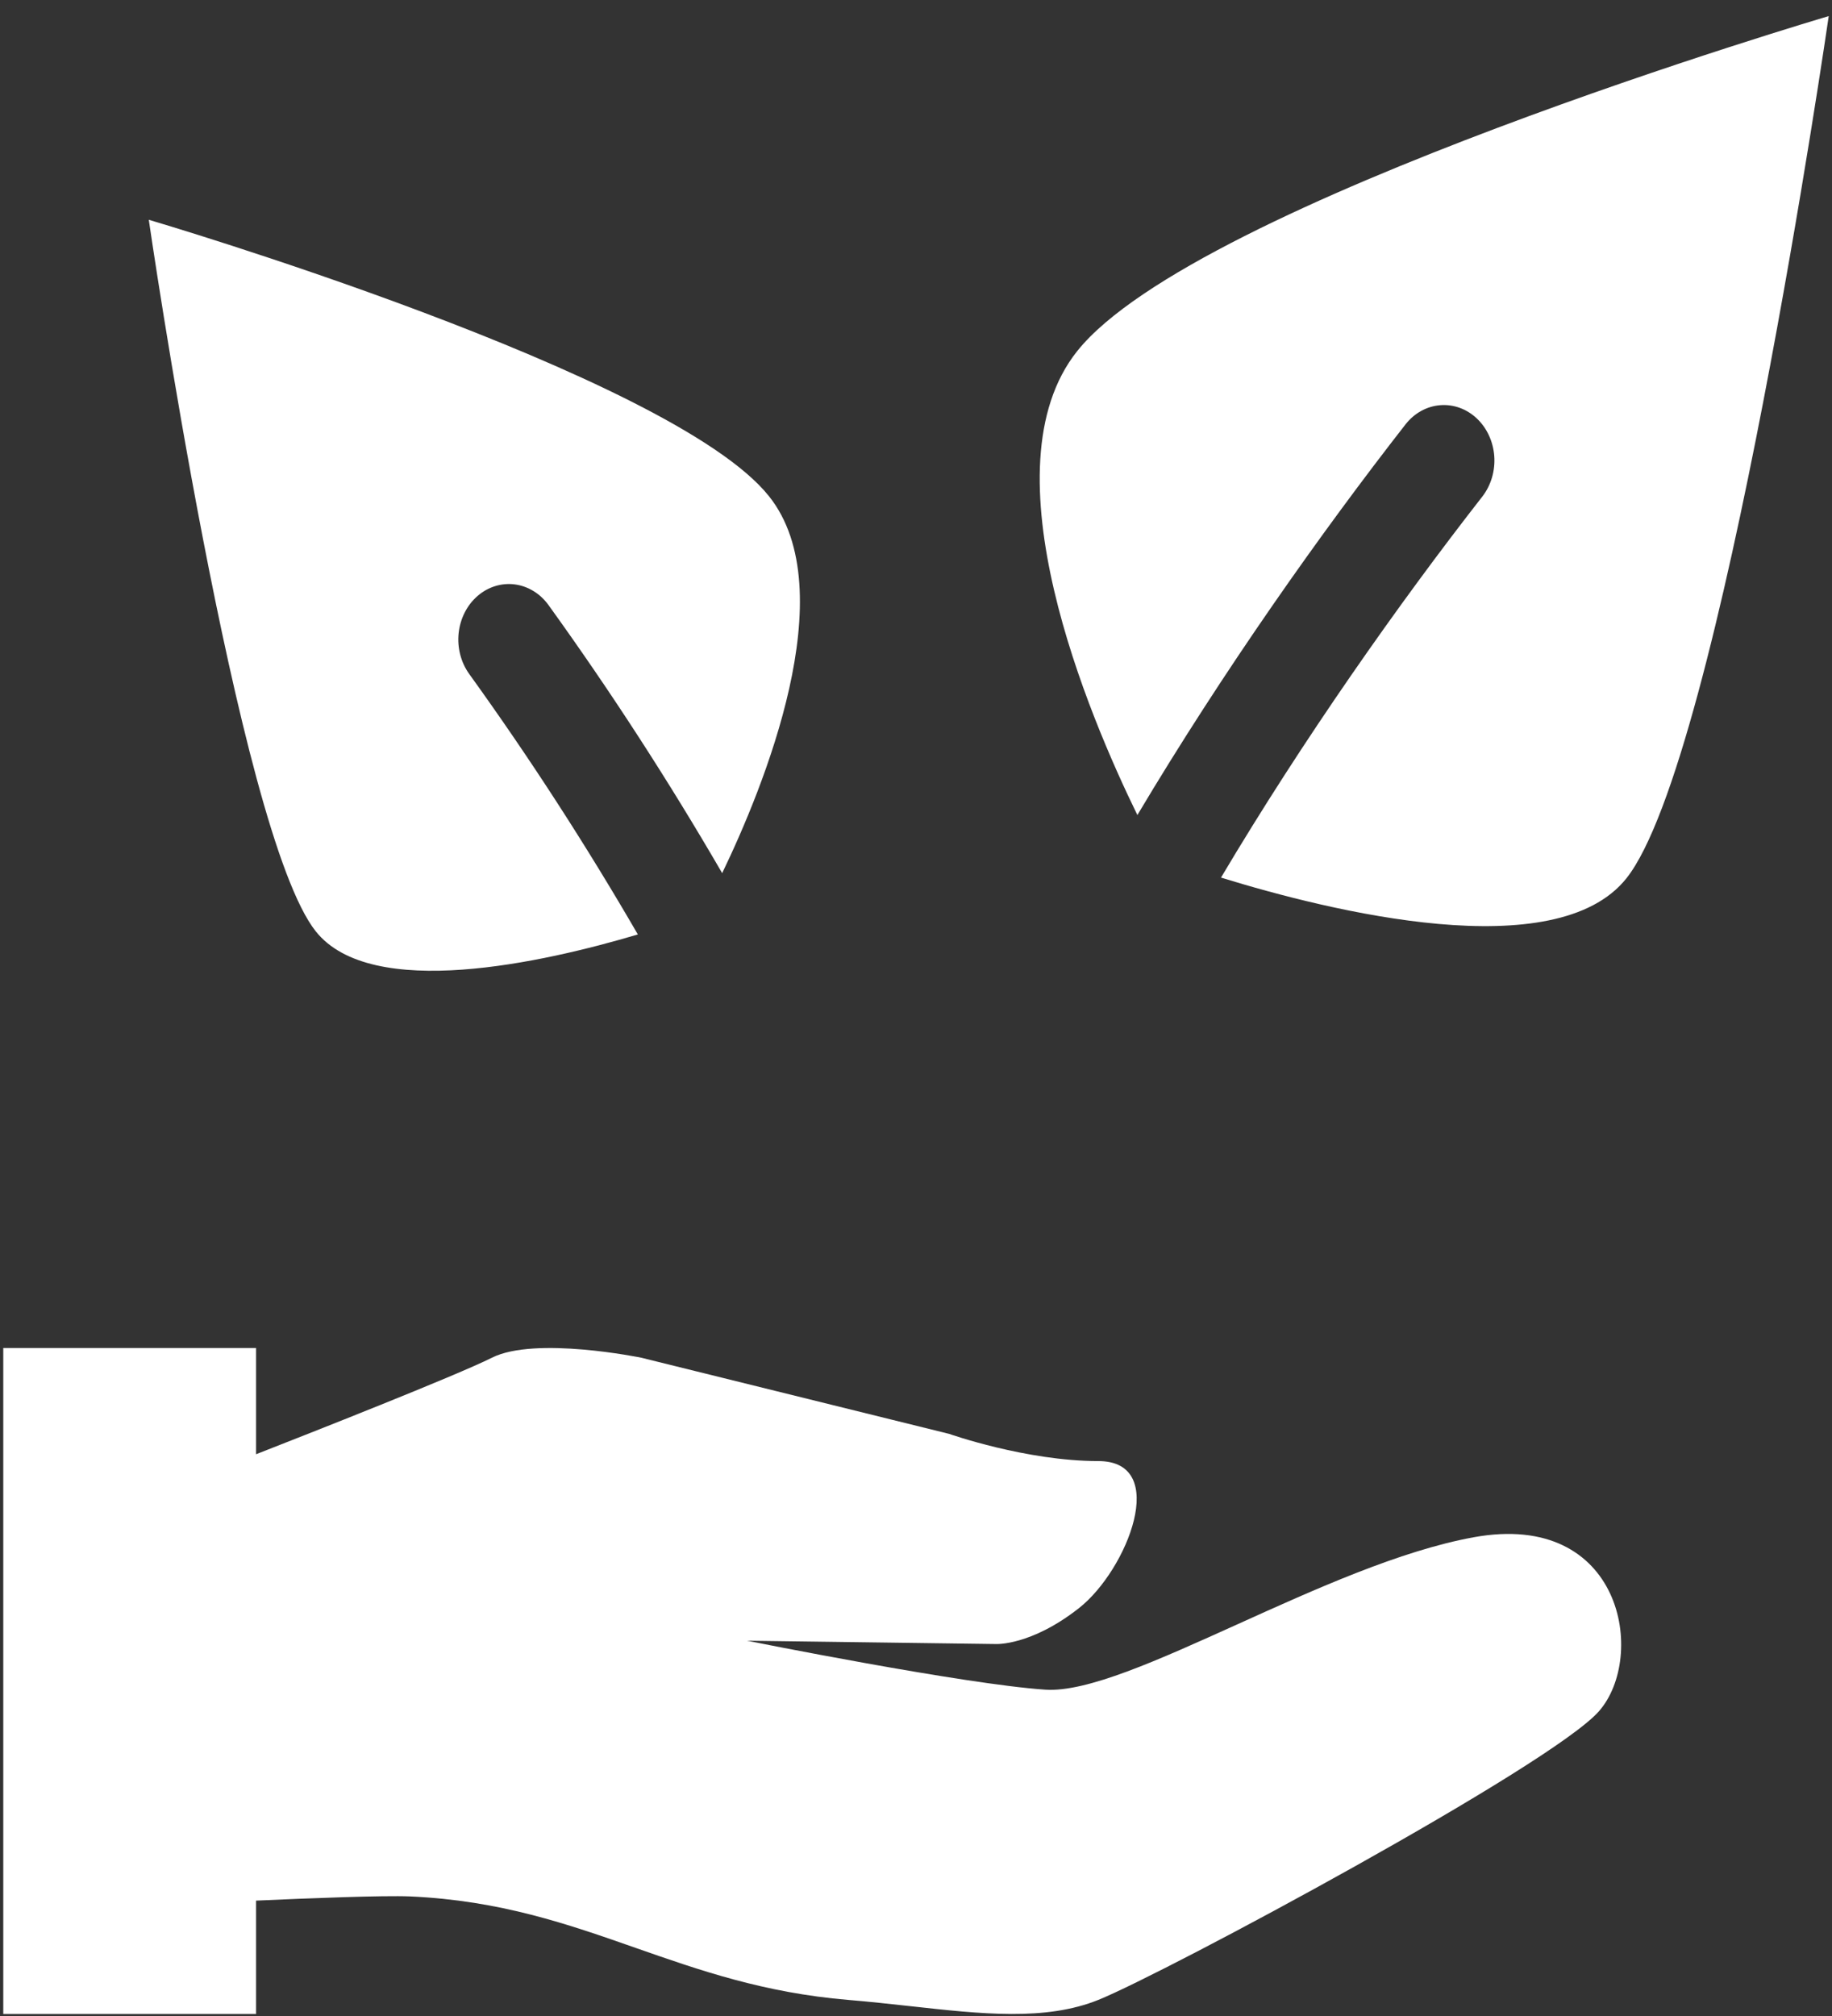 <svg width="70" height="77" viewBox="0 0 70 77" fill="none" xmlns="http://www.w3.org/2000/svg">
<rect x="0" y="0" width="70" height="77" fill="#333333" stroke="none"/>
<path fill-rule="evenodd" clip-rule="evenodd" d="M41.158 13.412C45.678 7.735 69.875 0.615 69.875 0.615C69.875 0.615 65.762 29.008 62.144 33.548C59.449 36.931 50.862 34.818 46.654 33.519C49.799 28.226 53.444 23.056 56.649 18.953C56.976 18.525 57.136 17.973 57.095 17.417C57.053 16.86 56.813 16.345 56.427 15.981C56.041 15.618 55.54 15.436 55.032 15.476C54.525 15.515 54.052 15.773 53.717 16.193C50.485 20.33 46.739 25.625 43.459 31.13C41.616 27.365 37.58 17.901 41.158 13.412ZM9.784 51.487H0.125V76.923H9.784V72.593C11.755 72.504 14.664 72.389 15.671 72.433C19.123 72.588 21.698 73.491 24.306 74.405C26.736 75.255 29.192 76.115 32.404 76.385C33.212 76.452 33.998 76.539 34.761 76.622C37.511 76.927 39.95 77.198 41.967 76.385C44.541 75.346 59.25 67.446 61.089 65.367C62.928 63.289 62.008 57.676 56.307 58.715C53.495 59.228 50.236 60.703 47.278 62.041C44.243 63.412 41.527 64.642 39.943 64.536C36.817 64.328 28.545 62.666 28.545 62.666L38.044 62.793C38.044 62.793 39.386 62.87 41.231 61.418C43.076 59.966 44.724 55.805 41.965 55.805C39.209 55.805 36.266 54.766 36.266 54.766L24.497 51.856C24.497 51.856 20.452 51.025 18.798 51.856C17.434 52.541 11.751 54.775 9.784 55.544V51.487ZM5.685 8.394C5.685 8.394 25.651 14.27 29.383 18.953C32.267 22.571 29.159 30.106 27.594 33.349C25.543 29.816 23.329 26.399 20.96 23.113C20.803 22.895 20.608 22.712 20.387 22.577C20.165 22.441 19.922 22.354 19.67 22.321C19.418 22.289 19.162 22.311 18.918 22.387C18.674 22.462 18.446 22.59 18.247 22.763C18.048 22.935 17.881 23.149 17.758 23.392C17.634 23.635 17.555 23.902 17.525 24.178C17.495 24.455 17.516 24.735 17.585 25.003C17.654 25.271 17.77 25.521 17.927 25.74C20.229 28.933 22.38 32.255 24.372 35.691C20.763 36.764 14.191 38.241 12.066 35.573C9.079 31.825 5.685 8.392 5.685 8.392V8.394Z" fill="white"/>
</svg>
